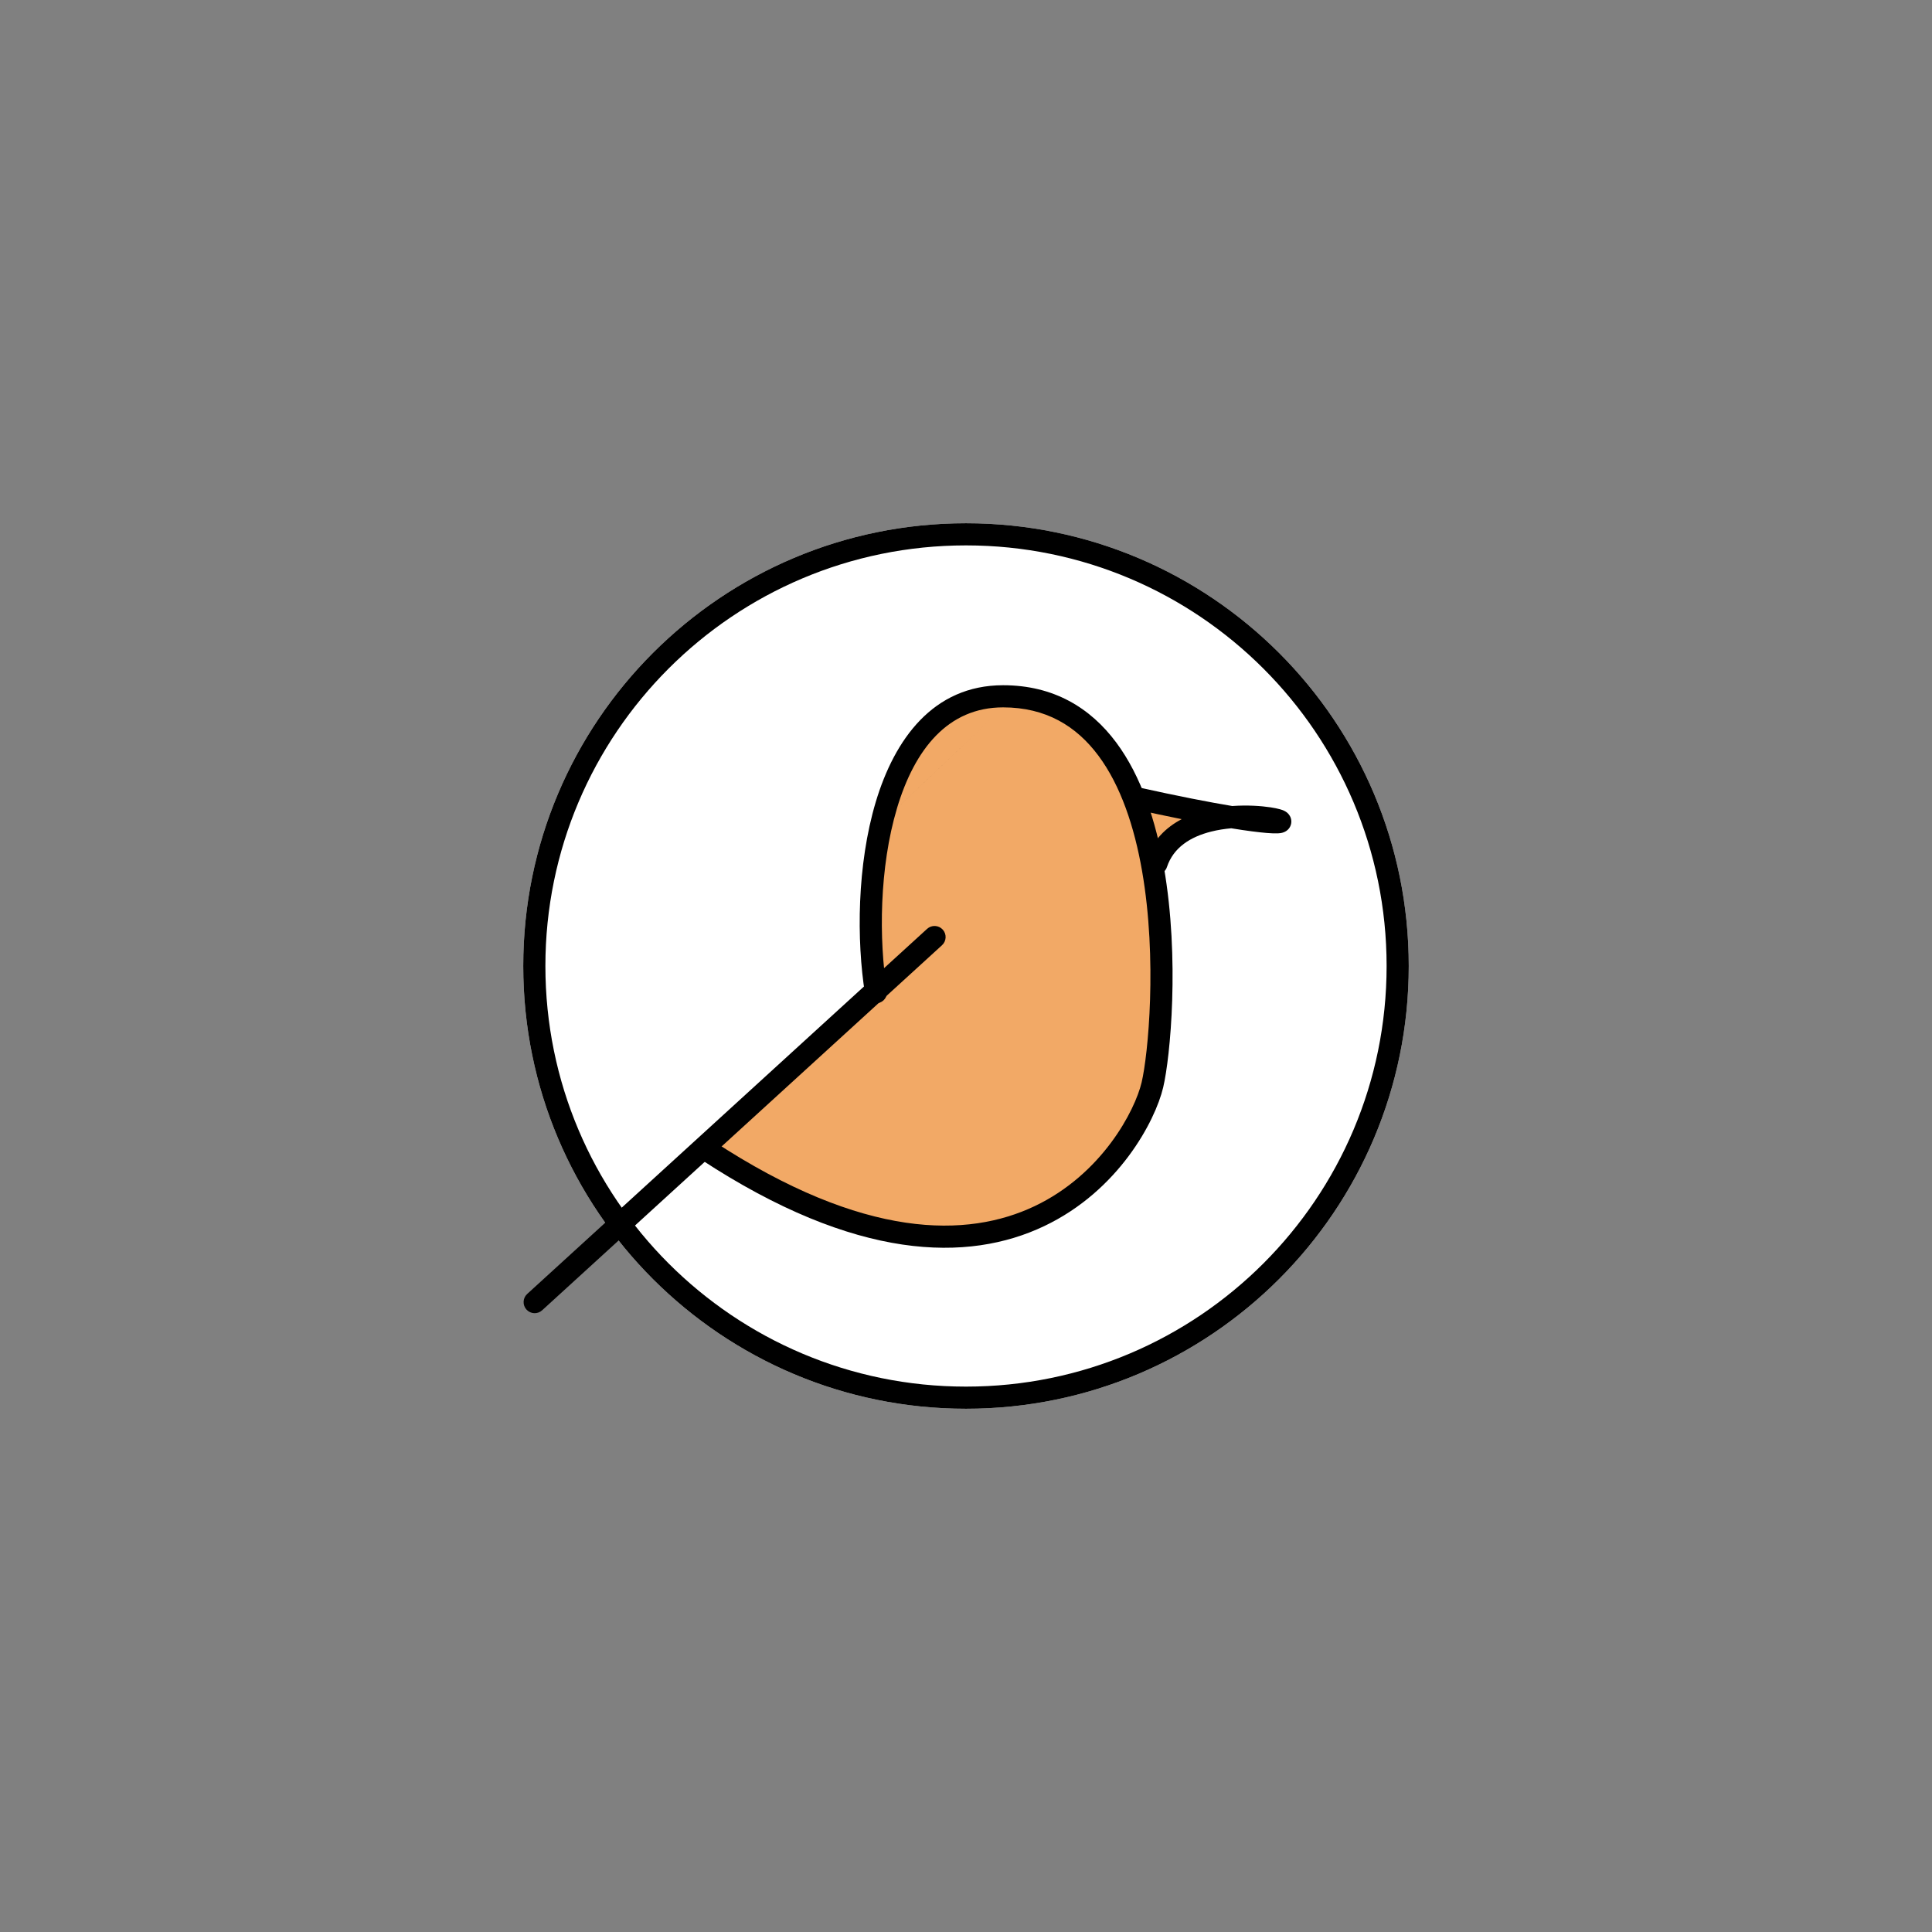 <svg fill="none" viewBox="-25 -25 150 150" xmlns="http://www.w3.org/2000/svg"><rect x="-25" y="-25" width="150" height="150" fill="#808080" stroke="none"/><path d="m84.375 50c0 18.985-15.39 34.375-34.375 34.375s-34.375-15.39-34.375-34.375 15.39-34.375 34.375-34.375 34.375 15.39 34.375 34.375z" fill="#fff"/><path clip-rule="evenodd" d="m50 82.656c18.035 0 32.656-14.621 32.656-32.656s-14.621-32.656-32.656-32.656-32.656 14.621-32.656 32.656 14.621 32.656 32.656 32.656zm0 1.719c18.985 0 34.375-15.39 34.375-34.375s-15.39-34.375-34.375-34.375-34.375 15.39-34.375 34.375 15.39 34.375 34.375 34.375z" fill="#000" fill-rule="evenodd"/><path d="m43.14 52.038-13.431 12.104c9.249 6.917 24.189 10.194 31.231 1.979 7.042-8.215 3.521-19.755 3.325-23.863l3.889-3.774-5.007-.828c-1.575-3.961-4.771-8.257-9.39-8.581-6.161-.432-6.705 2.229-9.443 5.945-2.191 2.973-1.695 12.584-1.174 17.018z" fill="#f2a966"/><g clip-rule="evenodd" fill="#000" fill-rule="evenodd"><path d="m48.193 47.172c.32.35.295.894-.055 1.214l-31.047 28.345c-.35.32-.894.295-1.214-.055s-.295-.894.055-1.214l31.047-28.345c.35-.32.894-.295 1.214.055z"/><path d="m44.642 37.755c-1.372 4.581-1.416 10.191-.782 14.146.075.469-.244.909-.713.985-.469.075-.909-.244-.985-.712-.666-4.151-.629-10.03.832-14.911 1.454-4.856 4.452-9.062 9.888-9.062h0c3.93.001 6.779 1.762 8.772 4.434 1.965 2.635 3.092 6.139 3.71 9.693 1.236 7.102.501 14.763-.057 17.107-.616 2.589-3.442 8.008-9.245 10.764-5.881 2.794-14.568 2.742-26.648-5.185-.397-.26-.507-.793-.247-1.19s.793-.507 1.19-.247c11.763 7.719 19.801 7.524 24.968 5.07 5.246-2.492 7.791-7.426 8.31-9.61l0-0c.504-2.119 1.231-9.545.035-16.414-.597-3.432-1.66-6.634-3.395-8.96-1.707-2.289-4.068-3.742-7.394-3.743m-8.241 7.836c1.379-4.606 3.967-7.836 8.241-7.836z"/><path d="m62.242 36.755c.103-.463.562-.755 1.025-.652 3.268.726 5.679 1.19 7.403 1.476 1.174-.083 2.245-.008 2.973.102.287.043.542.095.742.152.096.027.206.064.309.112.05.023.126.063.205.124.056.043.241.19.323.462.047.158.054.341-.006.524-.057.175-.157.297-.24.374-.148.138-.308.191-.368.21-.142.044-.286.056-.384.061-.219.012-.517.001-.889-.03-.612-.05-1.504-.162-2.739-.362-.513.045-1.041.125-1.557.255-1.614.404-2.932 1.232-3.441 2.759-.15.45-.637.694-1.087.544-.45-.15-.694-.637-.543-1.087.515-1.544 1.569-2.544 2.777-3.18-1.132-.228-2.412-.498-3.852-.818-.463-.103-.755-.562-.652-1.025zm11.927 1.227s-.001 0-.003 0z"/></g></svg>